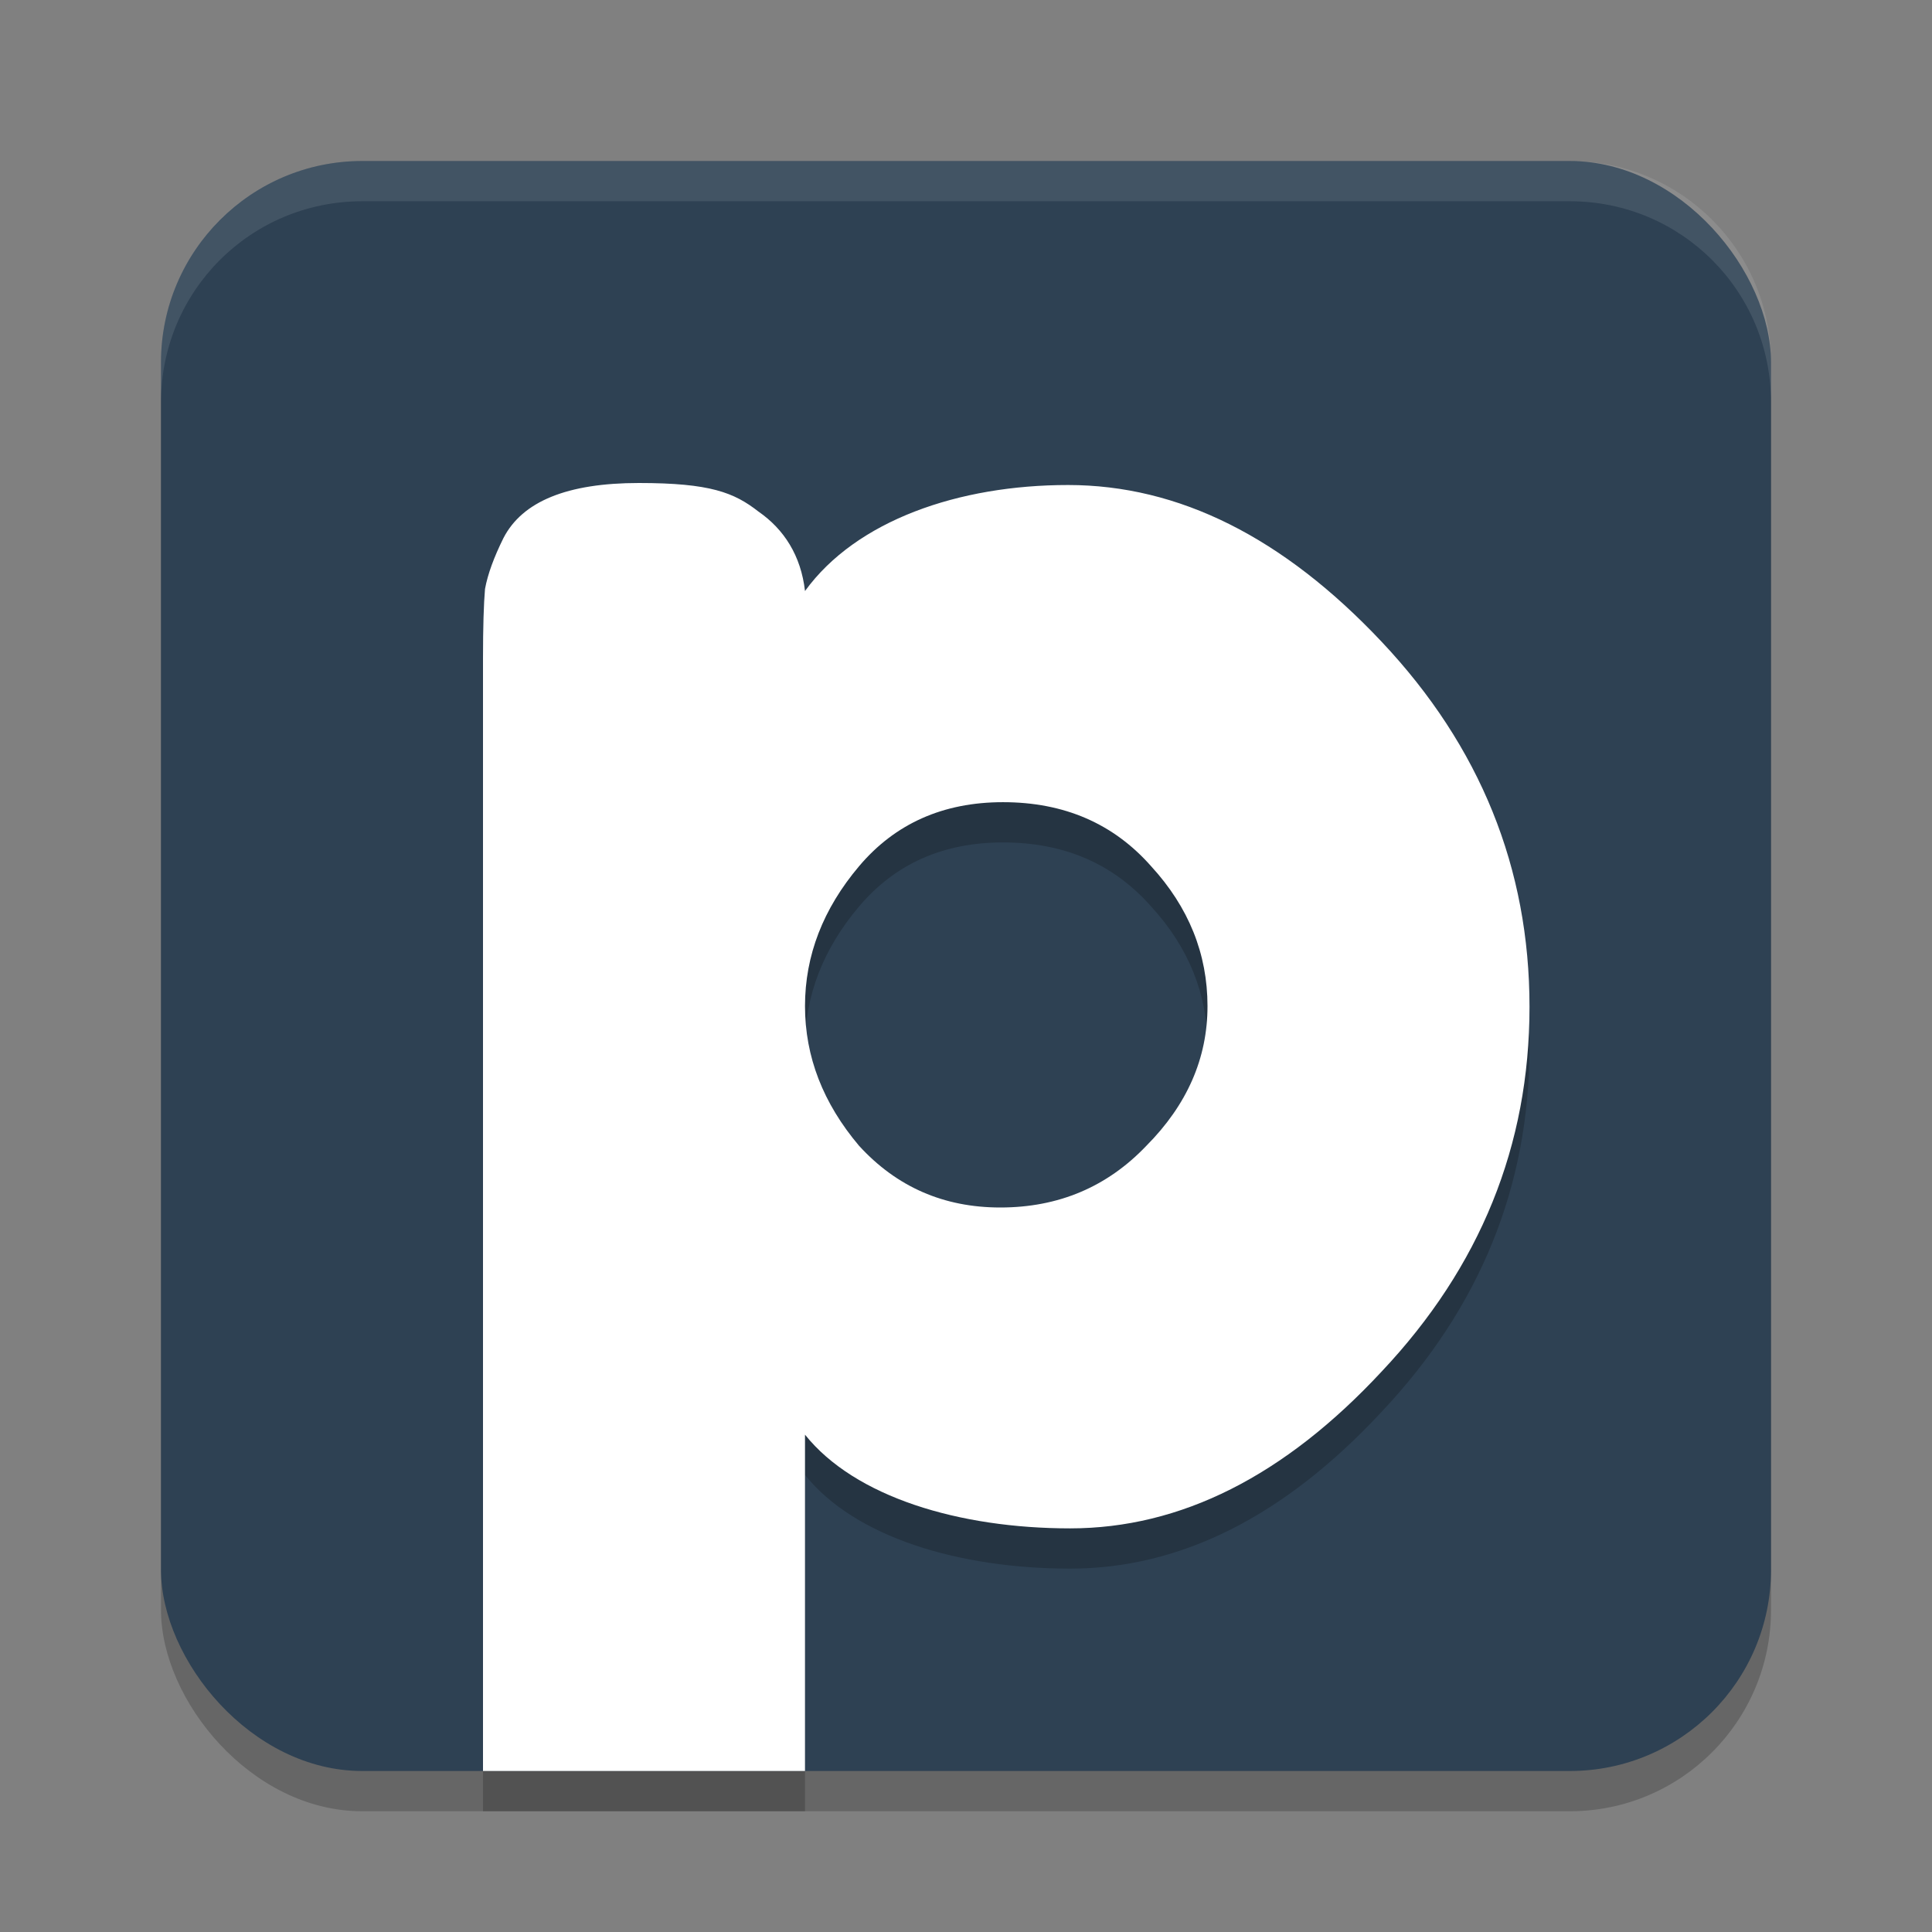 <svg xmlns="http://www.w3.org/2000/svg" width="24" height="24" version="1.1"><rect width="100%" height="100%" fill="#808080" stroke="none"/><defs>
<linearGradient id="ucPurpleBlue" x1="0%" y1="0%" x2="100%" y2="100%">
  <stop offset="0%" style="stop-color:#B794F4;stop-opacity:1"/>
  <stop offset="100%" style="stop-color:#4299E1;stop-opacity:1"/>
</linearGradient>
</defs>
 <rect style="opacity:0.2" width="20" height="20" x="2" y="2.5" rx="2.5" ry="2.5"/>
 <rect style="fill:#2e4153" width="20" height="20" x="2" y="2" rx="2.5" ry="2.5"/>
 <path style="opacity:0.2" d="M 7.936,6.5 C 7.047,6.5 6.489,6.728 6.254,7.184 6.137,7.42 6.059,7.631 6.025,7.816 6.009,8.002 6,8.292 6,8.68 V 22.5 h 4 v -4.178 c 0.62,0.776 1.918,1.164 3.293,1.164 1.374,0 2.664,-0.65 3.871,-1.949 C 18.388,16.238 19,14.729 19,13.008 19,11.287 18.388,9.772 17.164,8.473 15.94,7.173 14.642,6.525 13.268,6.525 11.91,6.525 10.637,6.964 10,7.842 9.95,7.403 9.74,7.075 9.422,6.855 9.12,6.619 8.824,6.5 7.936,6.5 Z m 4.523,3.965 c 0.76,1e-5 1.372,0.265 1.84,0.795 0.468,0.51 0.701,1.091 0.701,1.738 -1.2e-5,0.648 -0.253,1.226 -0.76,1.736 -0.487,0.51 -1.093,0.766 -1.814,0.766 -0.702,5e-6 -1.286,-0.255 -1.754,-0.766 C 10.224,14.204 10,13.626 10,12.998 c -6e-6,-0.628 0.224,-1.208 0.672,-1.738 0.448,-0.53 1.046,-0.795 1.787,-0.795 z"/>
 <path style="fill:#ffffff" d="M 7.936 6 C 7.047 6 6.489 6.228 6.254 6.684 C 6.137 6.92 6.059 7.131 6.025 7.316 C 6.009 7.502 6 7.792 6 8.18 L 6 22 L 10 22 L 10 17.822 C 10.62 18.598 11.918 18.986 13.293 18.986 C 14.667 18.986 15.957 18.336 17.164 17.037 C 18.388 15.738 19 14.229 19 12.508 C 19 10.787 18.388 9.272 17.164 7.973 C 15.94 6.673 14.642 6.025 13.268 6.025 C 11.91 6.025 10.637 6.464 10 7.342 C 9.95 6.903 9.74 6.575 9.422 6.355 C 9.12 6.119 8.824 6 7.936 6 z M 12.459 9.965 C 13.219 9.965 13.831 10.23 14.299 10.76 C 14.767 11.27 15 11.85 15 12.498 C 15 13.146 14.747 13.724 14.24 14.234 C 13.753 14.745 13.147 15 12.426 15 C 11.724 15 11.14 14.745 10.672 14.234 C 10.224 13.704 10 13.126 10 12.498 C 10 11.87 10.224 11.29 10.672 10.76 C 11.12 10.23 11.718 9.965 12.459 9.965 z"/>
 <path style="opacity:0.1;fill:#ffffff" d="M 4.5,2 C 3.115,2 2,3.115 2,4.5 V 5 C 2,3.615 3.115,2.5 4.5,2.5 h 15 C 20.885,2.5 22,3.615 22,5 V 4.5 C 22,3.115 20.885,2 19.5,2 Z"/>
</svg>
